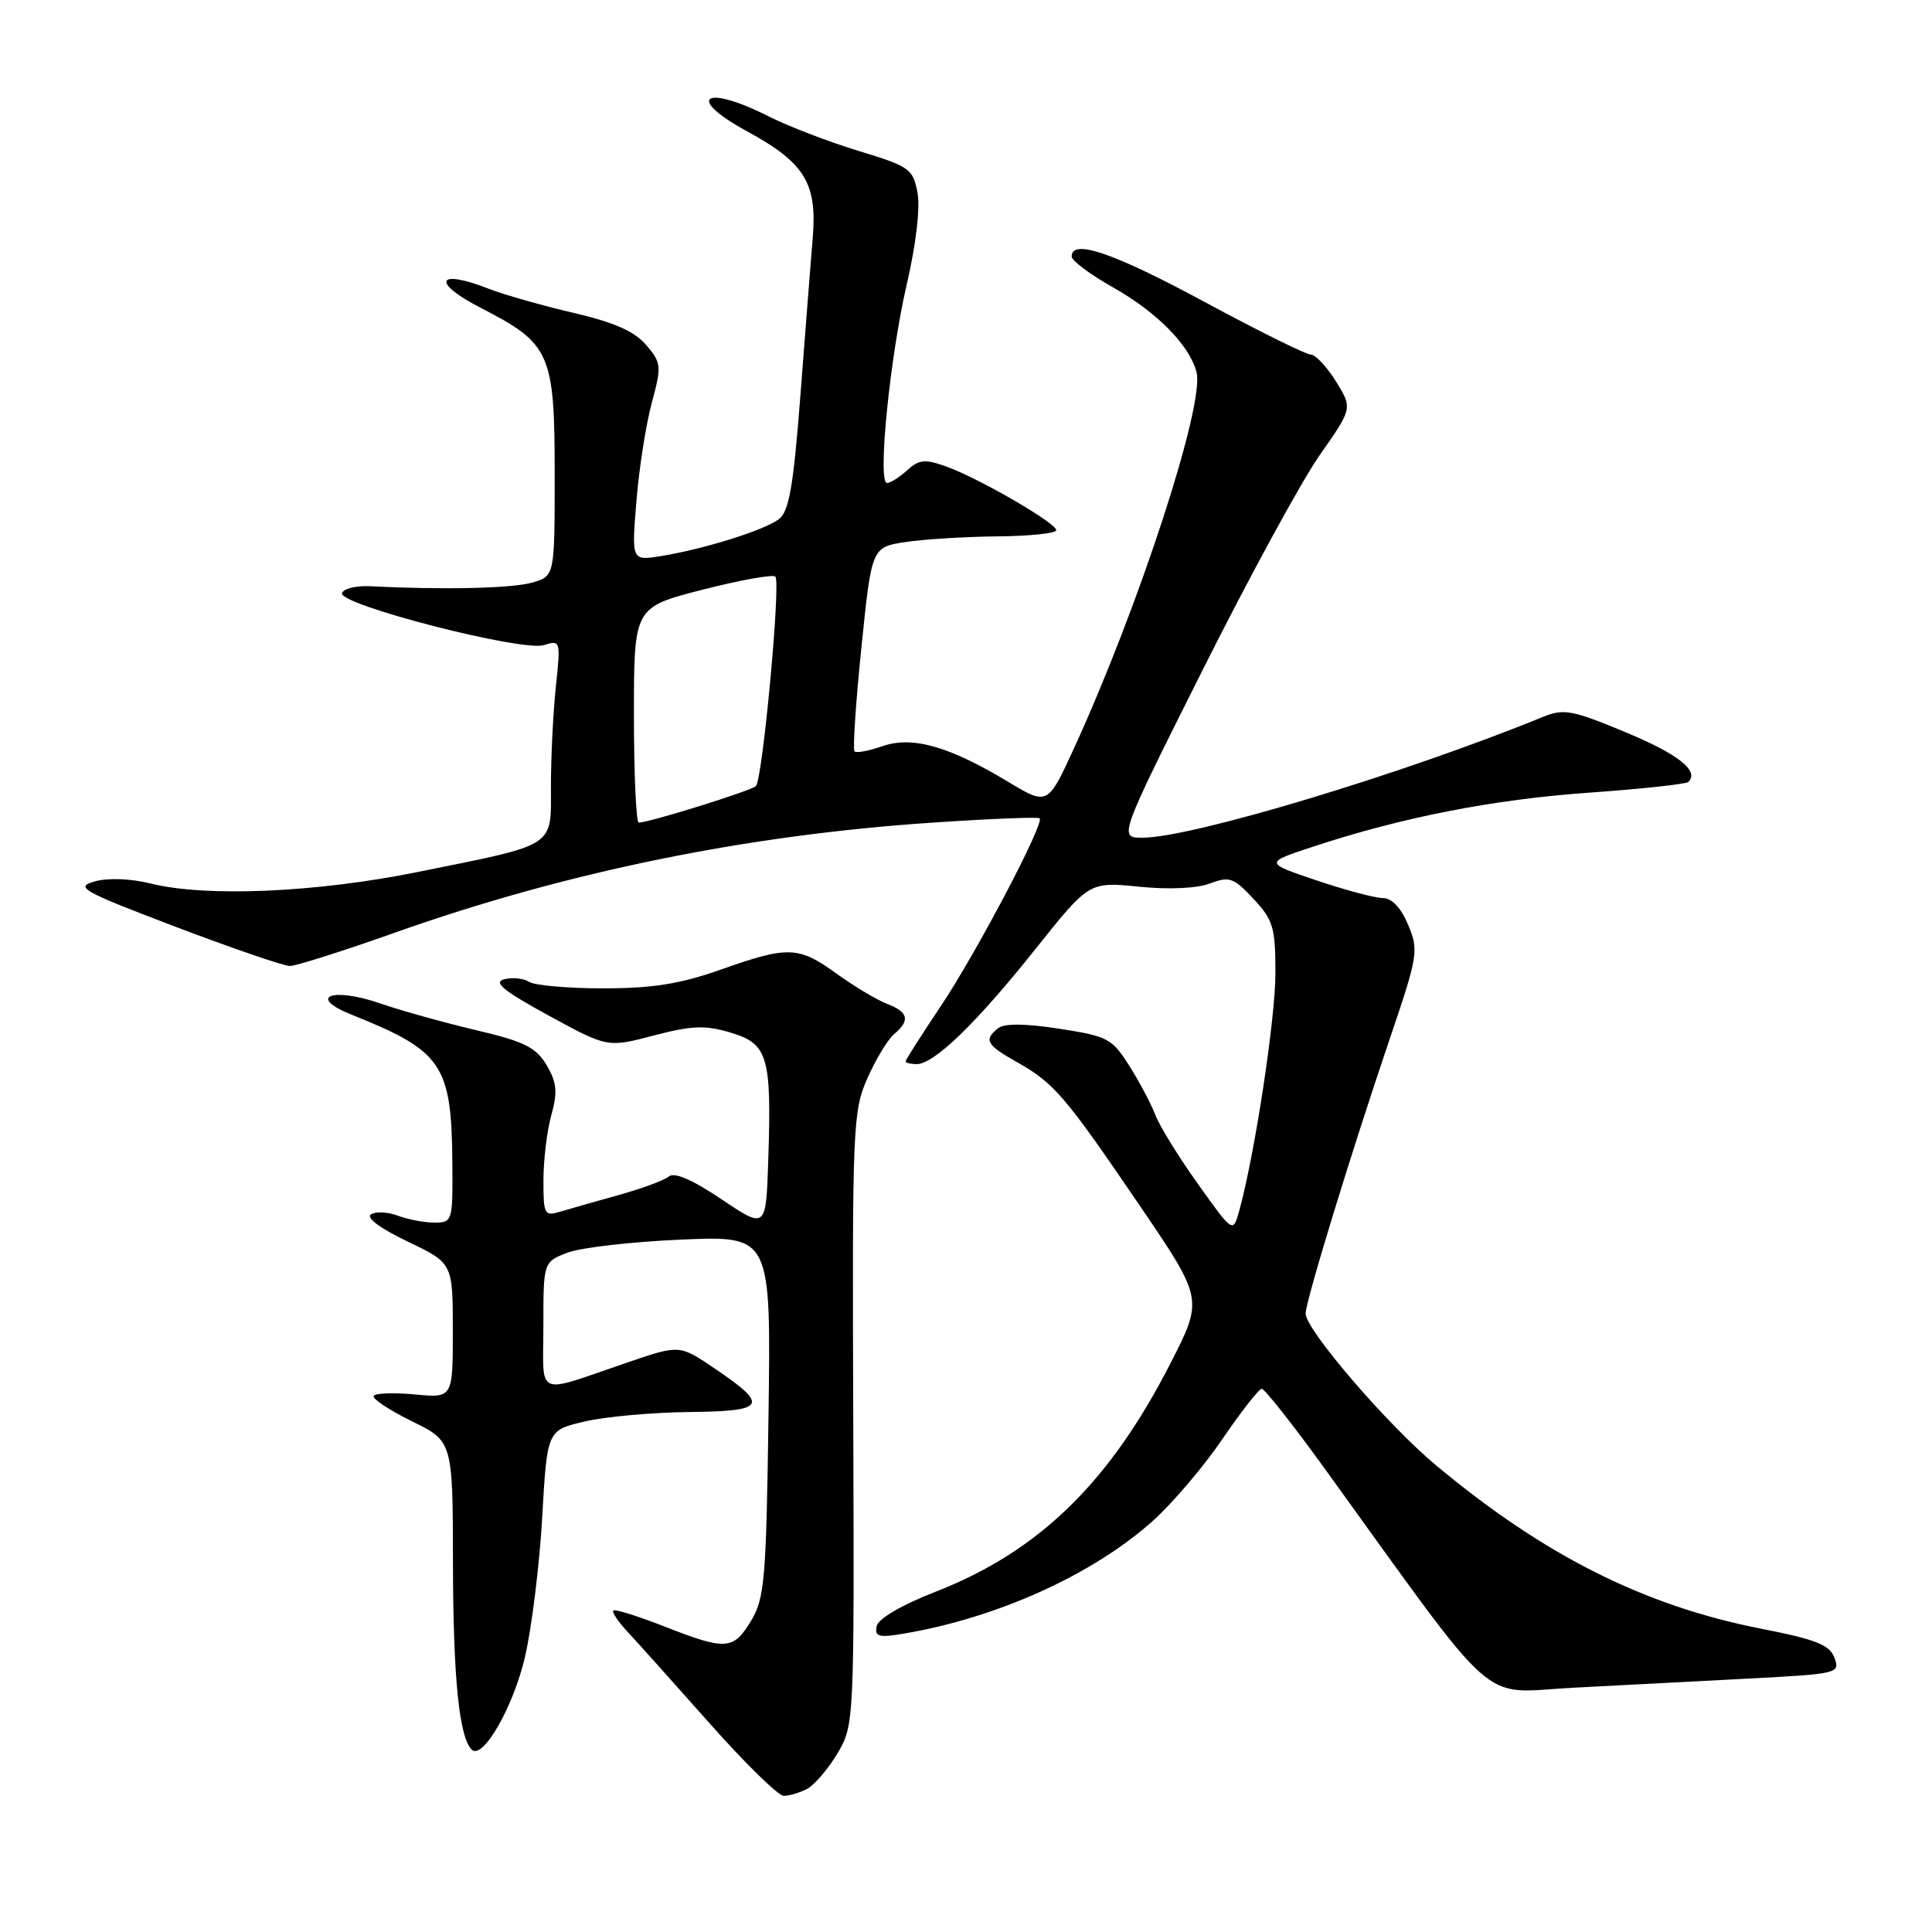 <?xml version="1.0" encoding="UTF-8" standalone="no"?>
<!DOCTYPE svg PUBLIC "-//W3C//DTD SVG 1.1//EN" "http://www.w3.org/Graphics/SVG/1.1/DTD/svg11.dtd" >
<svg xmlns="http://www.w3.org/2000/svg" xmlns:xlink="http://www.w3.org/1999/xlink" version="1.1" viewBox="0 0 256 256">
 <g >
 <path fill="currentColor"
d=" M 106.95 237.03 C 107.95 236.49 109.77 234.36 110.99 232.30 C 113.18 228.58 113.20 228.19 113.06 188.00 C 112.92 149.24 113.00 147.26 114.94 142.86 C 116.06 140.33 117.66 137.70 118.49 137.01 C 120.63 135.23 120.37 134.09 117.55 133.02 C 116.21 132.51 113.22 130.72 110.90 129.05 C 105.82 125.36 104.46 125.31 95.50 128.48 C 90.16 130.37 86.48 130.96 80.00 130.96 C 75.33 130.97 70.89 130.58 70.14 130.11 C 69.39 129.63 67.89 129.48 66.81 129.76 C 65.31 130.15 66.71 131.29 72.67 134.55 C 80.50 138.82 80.50 138.82 86.62 137.21 C 91.71 135.88 93.44 135.82 96.83 136.83 C 101.76 138.31 102.25 139.99 101.80 153.69 C 101.50 162.87 101.50 162.87 95.62 158.92 C 91.76 156.32 89.36 155.28 88.62 155.89 C 88.01 156.40 85.03 157.50 82.00 158.34 C 78.97 159.18 75.49 160.18 74.25 160.55 C 72.13 161.19 72.00 160.95 72.01 156.37 C 72.01 153.69 72.48 149.81 73.06 147.74 C 73.90 144.68 73.79 143.45 72.43 141.14 C 71.03 138.78 69.49 138.01 63.12 136.51 C 58.93 135.52 53.20 133.93 50.39 132.96 C 43.97 130.75 40.64 132.07 46.61 134.46 C 58.66 139.28 59.85 141.05 59.94 154.25 C 60.00 161.81 59.94 162.00 57.57 162.00 C 56.23 162.00 54.05 161.59 52.73 161.09 C 51.41 160.59 49.81 160.50 49.16 160.90 C 48.45 161.34 50.36 162.76 53.99 164.50 C 60.00 167.37 60.00 167.37 60.00 176.31 C 60.00 185.25 60.00 185.25 54.97 184.77 C 52.20 184.51 49.75 184.59 49.52 184.96 C 49.29 185.33 51.56 186.84 54.55 188.31 C 60.00 190.98 60.00 190.98 60.02 207.24 C 60.05 222.31 60.84 230.18 62.50 231.83 C 63.96 233.27 68.03 226.18 69.57 219.52 C 70.46 215.66 71.49 207.33 71.85 201.00 C 72.50 189.51 72.50 189.51 77.50 188.35 C 80.25 187.71 86.47 187.15 91.33 187.10 C 101.52 186.99 101.96 186.25 94.71 181.34 C 90.05 178.18 90.05 178.18 83.27 180.49 C 70.68 184.78 72.00 185.35 72.00 175.67 C 72.00 167.20 72.00 167.20 75.25 165.97 C 77.04 165.30 83.82 164.53 90.33 164.25 C 102.16 163.75 102.16 163.75 101.83 187.62 C 101.53 209.25 101.31 211.81 99.53 214.75 C 97.17 218.66 96.21 218.72 88.02 215.51 C 84.52 214.14 81.48 213.19 81.27 213.40 C 81.05 213.61 81.92 214.90 83.19 216.26 C 84.46 217.62 89.33 223.05 94.00 228.32 C 98.67 233.59 103.09 237.92 103.82 237.95 C 104.54 237.98 105.95 237.56 106.95 237.03 Z  M 231.68 222.42 C 243.54 221.80 243.84 221.73 243.08 219.68 C 242.44 217.95 240.65 217.24 233.35 215.81 C 217.85 212.77 204.61 206.11 190.29 194.17 C 183.82 188.78 173.00 176.18 173.00 174.05 C 173.00 172.44 179.07 152.61 184.10 137.80 C 187.90 126.60 188.01 125.95 186.59 122.55 C 185.64 120.29 184.43 119.00 183.25 119.00 C 182.22 119.00 178.27 117.95 174.46 116.66 C 167.52 114.32 167.52 114.32 174.01 112.18 C 185.84 108.28 197.85 105.93 210.60 105.03 C 217.53 104.54 223.43 103.90 223.72 103.61 C 225.19 102.14 222.39 99.93 215.34 97.00 C 208.36 94.09 207.20 93.88 204.51 94.97 C 186.07 102.51 157.94 111.00 151.39 111.00 C 148.22 111.00 148.22 111.00 159.37 88.75 C 165.50 76.51 172.48 63.71 174.87 60.30 C 179.22 54.10 179.22 54.10 177.03 50.55 C 175.82 48.60 174.31 46.99 173.67 46.98 C 173.03 46.97 166.68 43.82 159.56 39.98 C 147.51 33.48 142.00 31.60 142.00 33.99 C 142.00 34.54 144.47 36.38 147.48 38.08 C 153.33 41.38 157.65 45.78 158.55 49.33 C 159.63 53.63 150.98 80.18 142.38 99.00 C 138.83 106.75 138.83 106.75 133.58 103.59 C 125.74 98.87 120.89 97.50 116.93 98.87 C 115.14 99.50 113.47 99.81 113.23 99.56 C 112.98 99.32 113.39 93.13 114.14 85.81 C 115.50 72.50 115.50 72.50 120.00 71.82 C 122.47 71.45 127.99 71.11 132.25 71.07 C 136.51 71.03 139.98 70.66 139.96 70.25 C 139.91 69.28 129.80 63.42 125.45 61.84 C 122.56 60.80 121.80 60.87 120.21 62.31 C 119.18 63.24 117.98 64.00 117.53 64.00 C 116.25 64.00 117.91 47.35 120.15 37.68 C 121.38 32.38 121.95 27.54 121.57 25.52 C 120.98 22.37 120.52 22.05 113.75 19.99 C 109.79 18.79 104.42 16.72 101.81 15.40 C 93.32 11.10 90.73 12.90 98.96 17.38 C 106.62 21.55 108.30 24.26 107.69 31.50 C 107.42 34.80 106.68 44.25 106.05 52.50 C 105.13 64.45 104.55 67.76 103.22 68.78 C 101.28 70.26 93.29 72.76 87.59 73.68 C 83.68 74.31 83.68 74.31 84.33 66.40 C 84.68 62.06 85.60 56.19 86.37 53.36 C 87.68 48.51 87.64 48.09 85.63 45.72 C 84.09 43.91 81.41 42.72 76.00 41.46 C 71.88 40.50 66.84 39.07 64.81 38.28 C 57.86 35.55 57.07 37.39 63.73 40.81 C 72.95 45.54 73.50 46.79 73.50 62.88 C 73.50 76.35 73.50 76.35 70.50 77.20 C 67.82 77.97 58.64 78.17 49.10 77.68 C 47.22 77.58 45.52 77.99 45.32 78.59 C 44.79 80.11 69.18 86.39 72.07 85.48 C 74.27 84.78 74.30 84.88 73.65 91.03 C 73.29 94.47 73.00 100.39 73.00 104.17 C 73.00 112.37 73.88 111.80 55.42 115.53 C 41.90 118.27 27.38 118.90 20.00 117.08 C 17.32 116.41 14.31 116.30 12.56 116.79 C 9.87 117.54 10.80 118.06 23.28 122.81 C 30.80 125.66 37.60 128.00 38.41 128.00 C 39.21 128.00 45.48 126.01 52.33 123.58 C 74.94 115.56 98.83 110.66 123.45 109.01 C 131.12 108.49 137.56 108.23 137.76 108.43 C 138.42 109.09 129.31 126.38 124.62 133.38 C 122.08 137.17 120.00 140.43 120.00 140.63 C 120.00 140.83 120.66 141.00 121.47 141.00 C 123.77 141.00 129.34 135.61 137.14 125.83 C 144.31 116.83 144.31 116.83 150.91 117.49 C 154.89 117.89 158.62 117.72 160.34 117.06 C 162.90 116.09 163.47 116.29 166.09 119.10 C 168.71 121.90 169.00 122.89 169.00 128.93 C 169.00 135.01 166.26 152.99 164.20 160.45 C 163.38 163.40 163.38 163.40 158.74 156.89 C 156.18 153.31 153.64 149.19 153.09 147.74 C 152.54 146.29 150.99 143.36 149.64 141.23 C 147.36 137.60 146.77 137.30 140.35 136.31 C 135.81 135.61 133.08 135.59 132.25 136.25 C 130.32 137.78 130.70 138.46 134.76 140.74 C 139.68 143.51 141.13 145.21 151.07 159.82 C 159.45 172.14 159.45 172.14 155.06 180.71 C 146.99 196.48 137.63 205.58 124.00 210.90 C 119.46 212.67 116.37 214.48 116.16 215.48 C 115.88 216.86 116.44 217.02 119.66 216.48 C 132.14 214.39 144.86 208.63 152.82 201.47 C 155.39 199.15 159.53 194.29 162.00 190.65 C 164.47 187.02 166.81 184.04 167.19 184.02 C 167.56 184.01 171.37 188.84 175.64 194.75 C 199.01 227.09 195.85 224.30 208.33 223.64 C 214.47 223.31 224.98 222.76 231.68 222.42 Z  M 84.00 94.73 C 84.00 80.47 84.00 80.47 93.08 78.14 C 98.07 76.87 102.41 76.08 102.74 76.40 C 103.48 77.14 101.05 103.27 100.16 104.16 C 99.54 104.78 86.01 109.00 84.64 109.00 C 84.29 109.00 84.00 102.58 84.00 94.73 Z "/>
</g>
</svg>